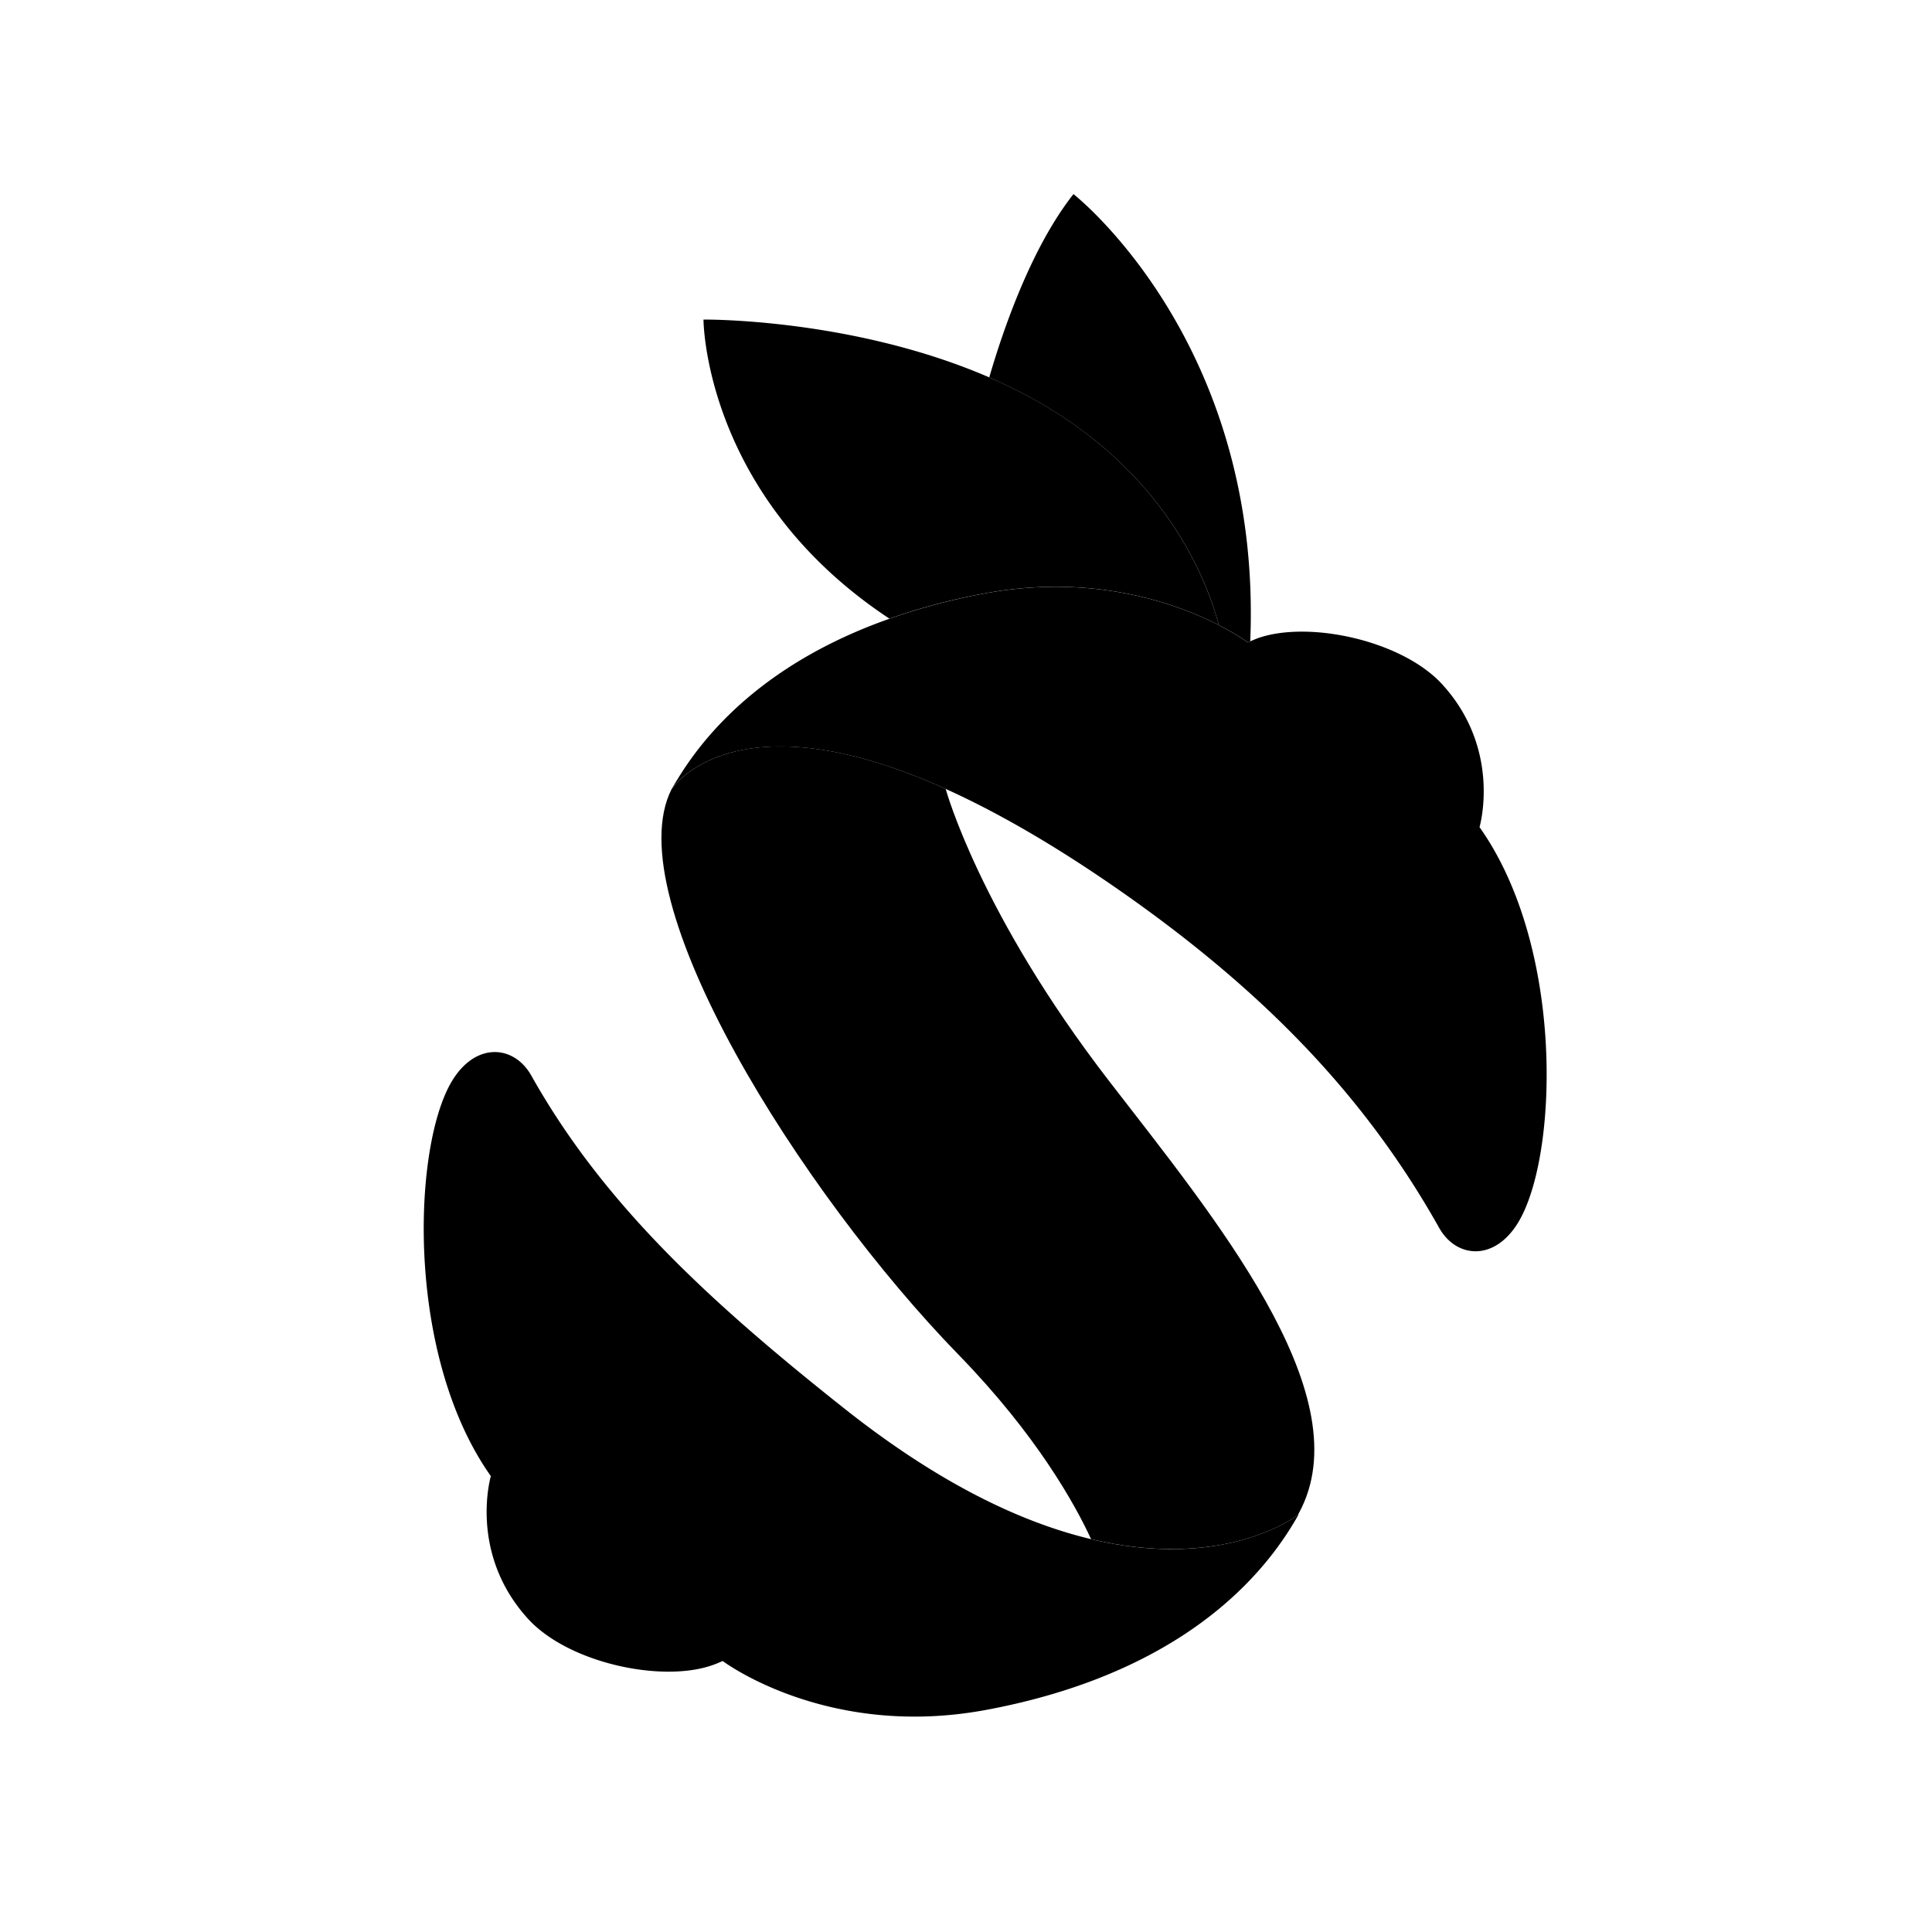 <svg xmlns="http://www.w3.org/2000/svg" width="32" height="32"><g><path d="M11.124 13.07c-.927 1.822 2.148 6.694 4.754 9.37 1.294 1.33 1.928 2.477 2.194 3.053 2.103.5 3.276-.29 3.422-.398.023-.04.046-.08.066-.124.934-1.936-1.46-4.824-3.19-7.066-2.143-2.775-2.704-4.83-2.704-4.83l-.01-.012c-3.51-1.58-4.532.007-4.532.007z"/><path d="M11.124 13.07c.03-.058.065-.11.1-.167a1.69 1.69 0 0 0-.1.166zM20.188 10.353l.003.003c.31.158.477.284.477.284l.04-.018c.205-4.96-2.928-7.407-2.928-7.407-.69.874-1.155 2.212-1.395 3.036.257.113.512.237.76.376 2.133 1.194 2.83 2.928 3.043 3.727z"/><path d="M20.188 10.353c-.215-.8-.91-2.532-3.042-3.727a8.65 8.65 0 0 0-.76-.375c-2.275-.986-4.734-.958-4.734-.958s.002 2.92 3.08 4.954c.48-.17 1-.312 1.568-.417 1.82-.34 3.203.173 3.888.523zM21.494 25.095c-.146.107-1.32.9-3.422.398-1.105-.263-2.466-.882-4.07-2.15-2.306-1.826-4.026-3.434-5.203-5.53-.3-.53-.985-.565-1.372.2-.602 1.19-.67 4.498.703 6.436 0 0-.376 1.277.618 2.366.668.73 2.216 1.062 3.055.764.058-.02.113-.043.166-.068 0 0 1.725 1.303 4.366.81 2.64-.492 4.33-1.725 5.176-3.24l-.018.013z"/><path d="M24.505 13.702s.377-1.278-.617-2.367c-.668-.73-2.216-1.062-3.056-.764a2.688 2.688 0 0 0-.165.07s-.167-.126-.476-.284l-.002-.003c-.686-.35-2.07-.863-3.888-.523-.567.105-1.088.248-1.568.417-1.675.59-2.83 1.54-3.51 2.657l-.1.166s1.022-1.586 4.532-.008c.843.38 1.827.938 2.978 1.747 2.406 1.693 4.027 3.432 5.204 5.527.298.53.984.566 1.37-.2.604-1.19.672-4.497-.7-6.435z"/></g></svg>